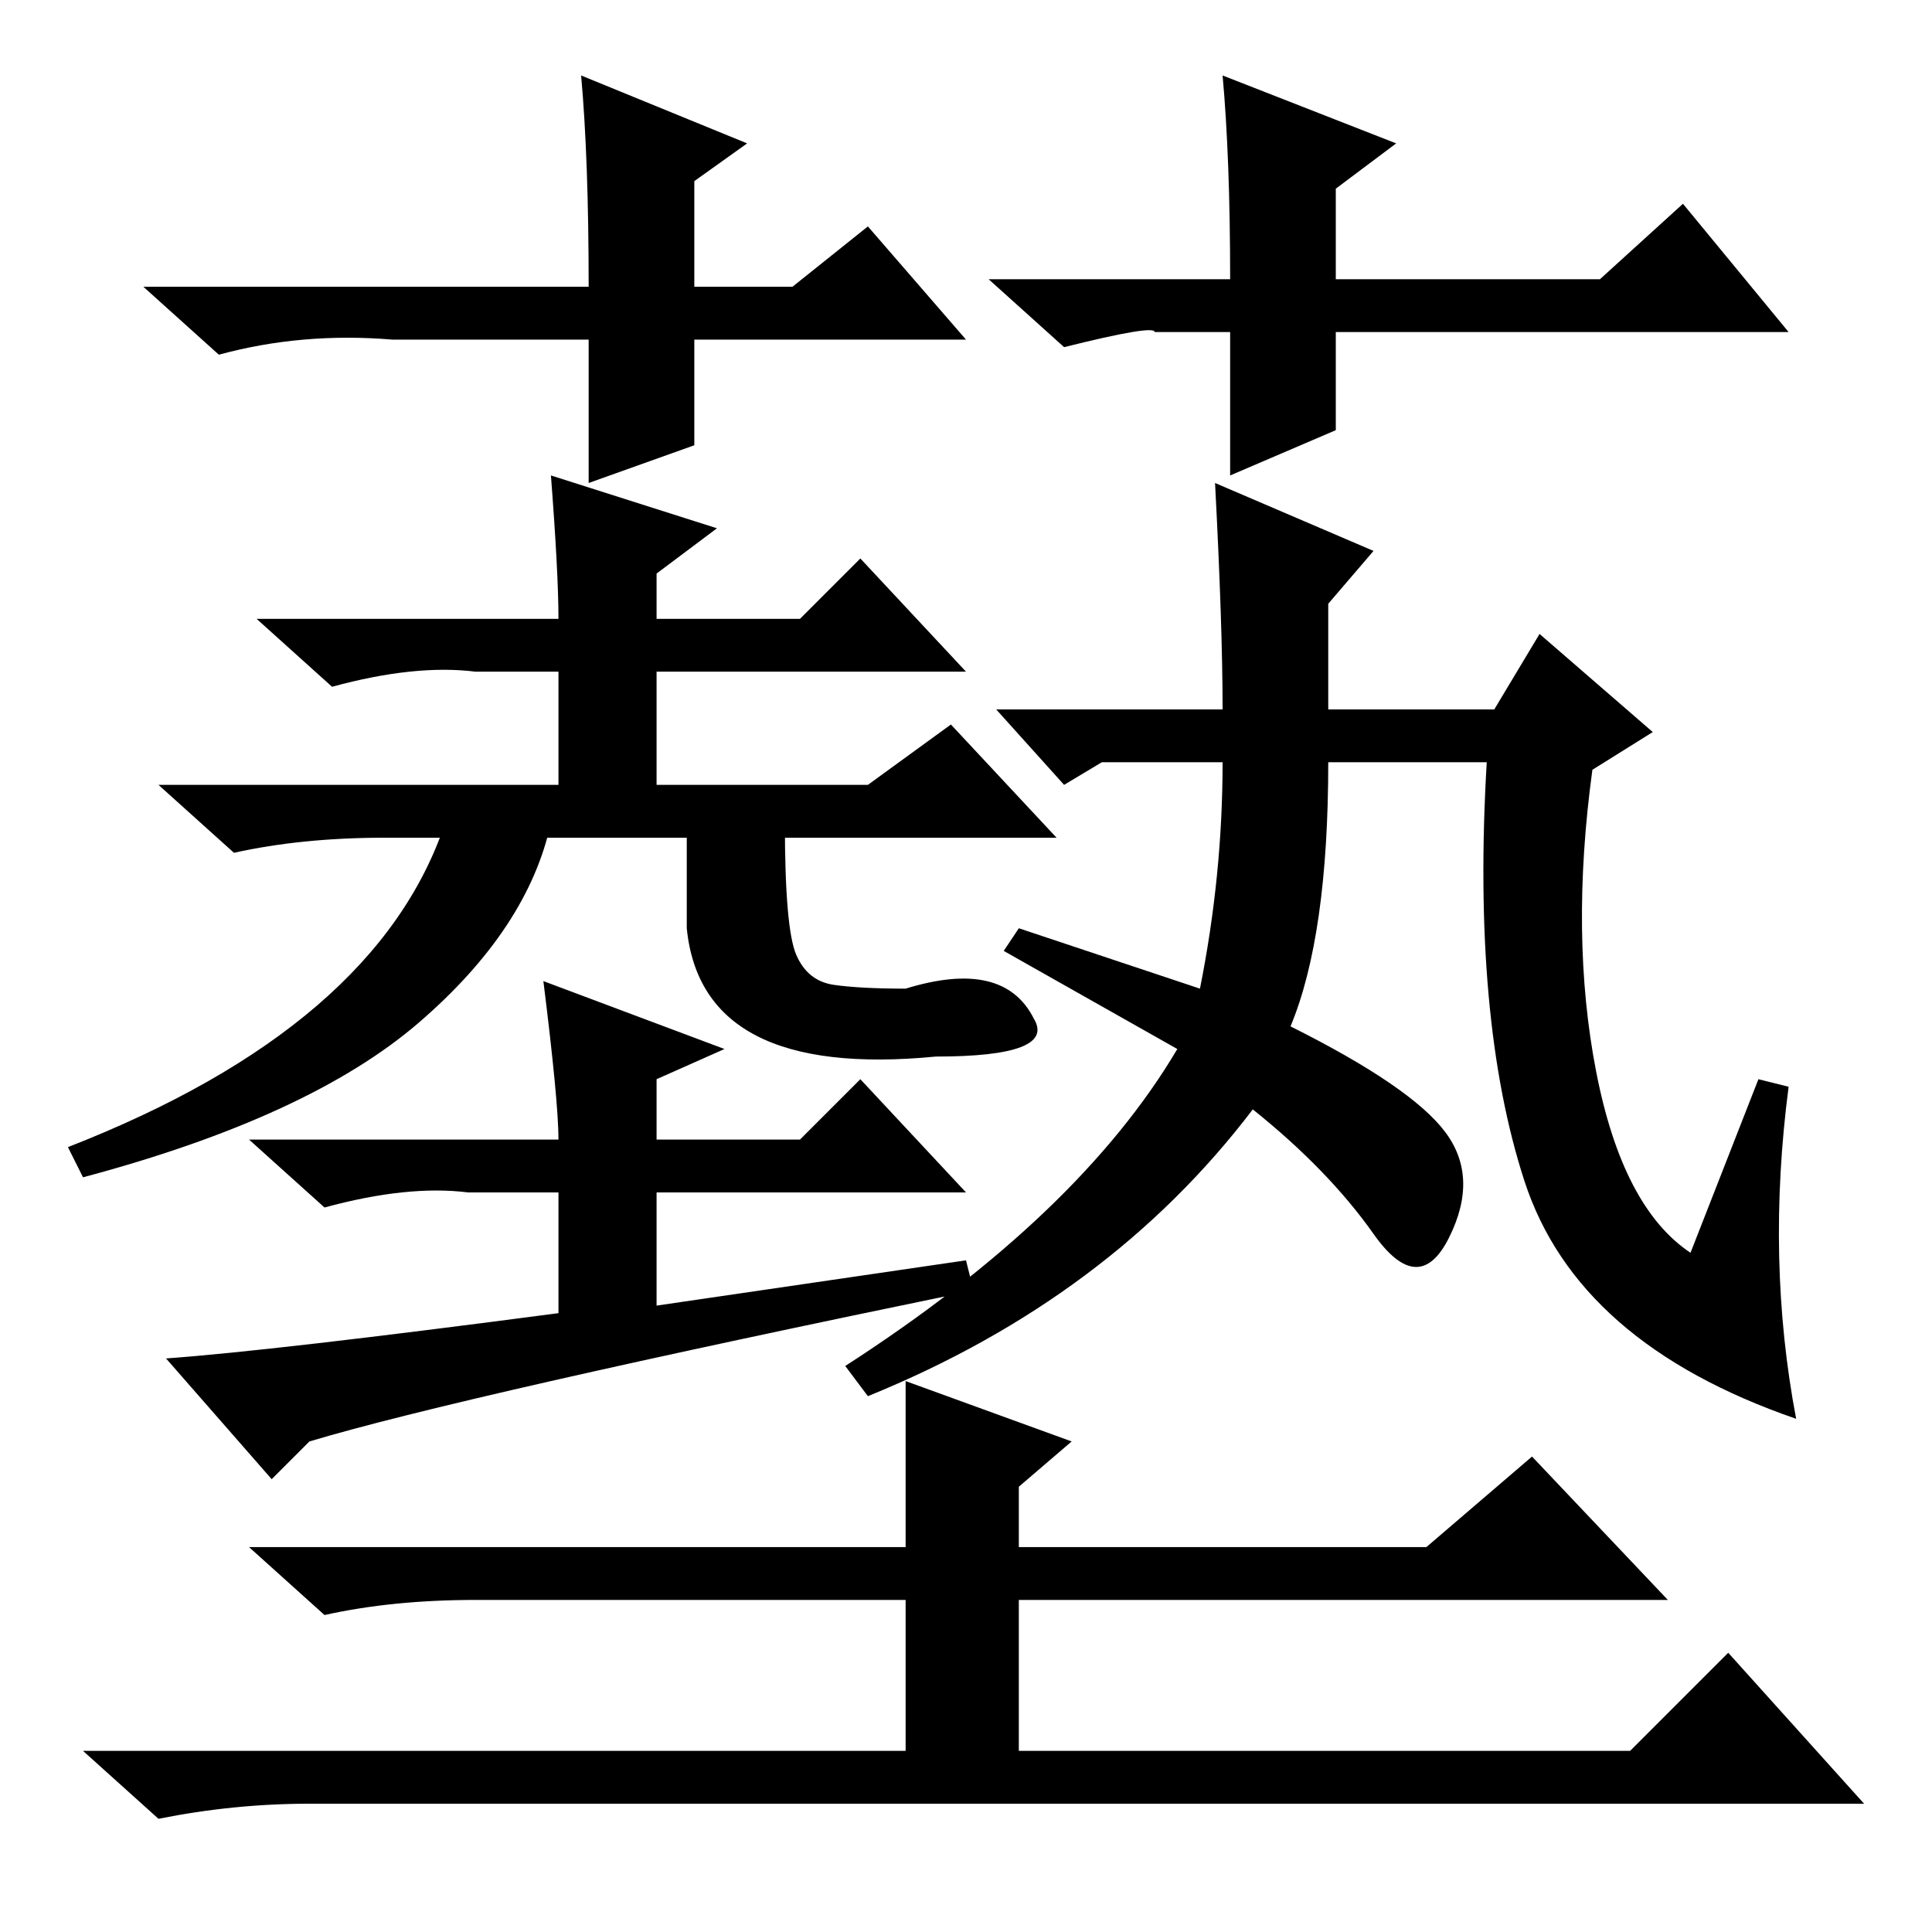 <?xml version="1.0" standalone="no"?>
<!DOCTYPE svg PUBLIC "-//W3C//DTD SVG 1.1//EN" "http://www.w3.org/Graphics/SVG/1.1/DTD/svg11.dtd" >
<svg xmlns="http://www.w3.org/2000/svg" xmlns:xlink="http://www.w3.org/1999/xlink" version="1.1" viewBox="0 -36 256 256">
  <g transform="matrix(1 0 0 -1 0 220)">
   <path fill="currentColor"
d="M128 211h-36v-14l-14 -5v19h-20h-6q-12 1 -23 -2l-10 9h59q0 17 -1 28l22 -9l-7 -5v-14h13l10 8zM141 210l-10 9h32q0 16 -1 27l23 -9l-8 -6v-12h35l11 10l14 -17h-60v-13l-14 -6v19h-10q0 1 -12 -2zM95 186l-8 -6v-6h19l8 8l14 -15h-41v-15h28l11 8l14 -15h-89
q-11 0 -20 -2l-10 9h53v15h-11q-8 1 -19 -2l-10 9h40q0 6 -1 19zM128 89l1 -4q-68 -14 -88 -20l-5 -5l-14 16q14 1 52 6v16h-12q-8 1 -19 -2l-10 9h41q0 5 -2 21l24 -9l-9 -4v-8h19l8 8l14 -15h-41v-15zM211 154q-3 -22 0.5 -40t12.5 -24l9 23l4 -1q-3 -23 1 -44
q-29 10 -36 31.5t-5 55.5h-21q0 -23 -5 -35q16 -8 20.5 -14t0.5 -14t-10 0.5t-16 16.5q-19 -25 -51 -38l-3 4q31 20 44 42l-23 13l2 3l24 -8q3 15 3 30h-16l-5 -3l-9 10h30q0 11 -1 30l21 -9l-6 -7v-14h22l6 10l15 -13zM120 73l22 -8l-7 -6v-8h54l14 12l18 -19h-86v-20h81
l13 13l18 -20h-206q-10 0 -20 -2l-10 9h109v20h-57q-11 0 -20 -2l-10 9h87v22zM55.5 120.5q-14.5 -12.5 -44.5 -20.5l-2 4q41 16 50 43h14q-3 -14 -17.5 -26.5zM105.5 129.5q1.5 -3.5 5 -4t9.5 -0.5q13 4 17 -4q3 -5 -13 -5q-31 -3 -33 17v14h13q0 -14 1.5 -17.5z" />
  </g>

</svg>
